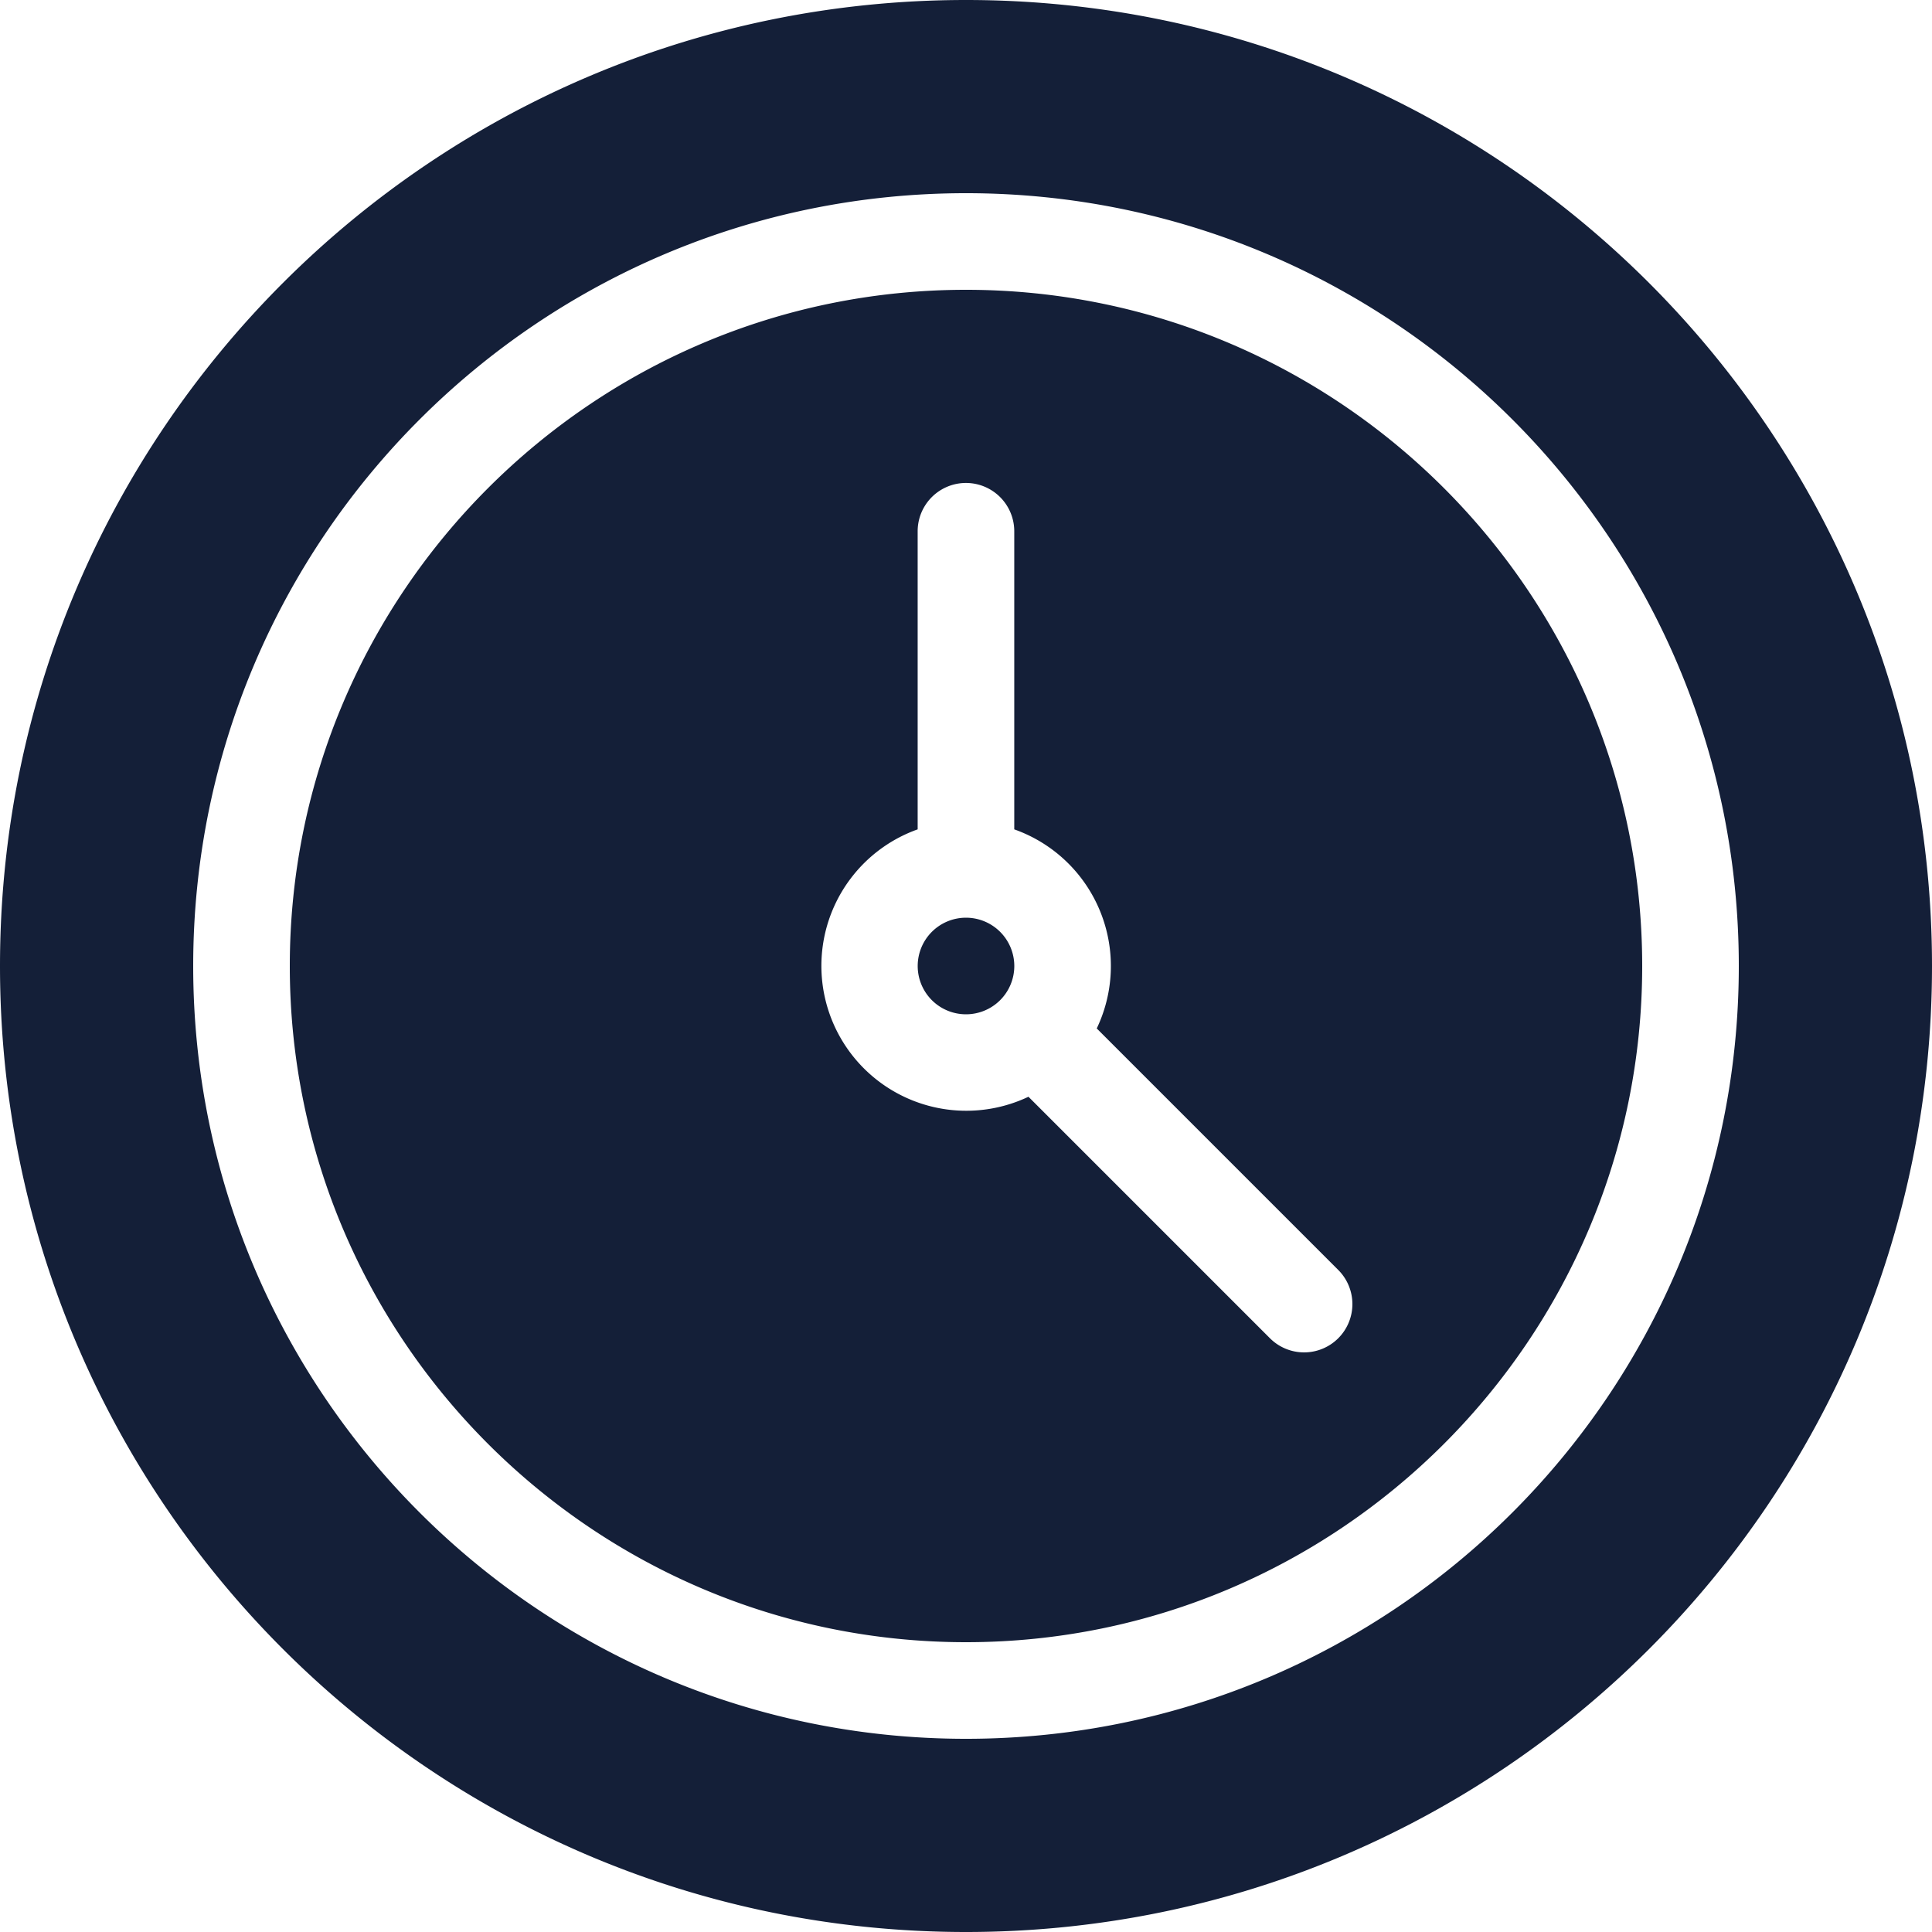 <svg id="Layer_1" data-name="Layer 1" xmlns="http://www.w3.org/2000/svg" viewBox="0 0 512 512"><defs><style>.cls-1{fill:#141f38;}</style></defs><title>wall-clock-glyph</title><path class="cls-1" d="M256,0C114.62,0,0,114.61,0,256S114.62,512,256,512,512,397.39,512,256,397.38,0,256,0Zm0,460.8C142.89,460.8,51.2,369.11,51.2,256S142.89,51.2,256,51.2,460.8,142.89,460.8,256,369.11,460.8,256,460.8ZM268.8,256A12.8,12.8,0,1,1,256,243.2,12.81,12.81,0,0,1,268.8,256ZM256,76.8C157.19,76.8,76.8,157.19,76.8,256S157.19,435.2,256,435.2,435.2,354.81,435.2,256,354.81,76.8,256,76.8Zm98.65,277.85a12.8,12.8,0,0,1-18.1,0l-64-64a38.4,38.4,0,1,1-29.36-70.86v-79a12.8,12.8,0,1,1,25.6,0v79a38.42,38.42,0,0,1,21.86,52.76l64,64A12.8,12.8,0,0,1,354.65,354.65Z"/></svg>